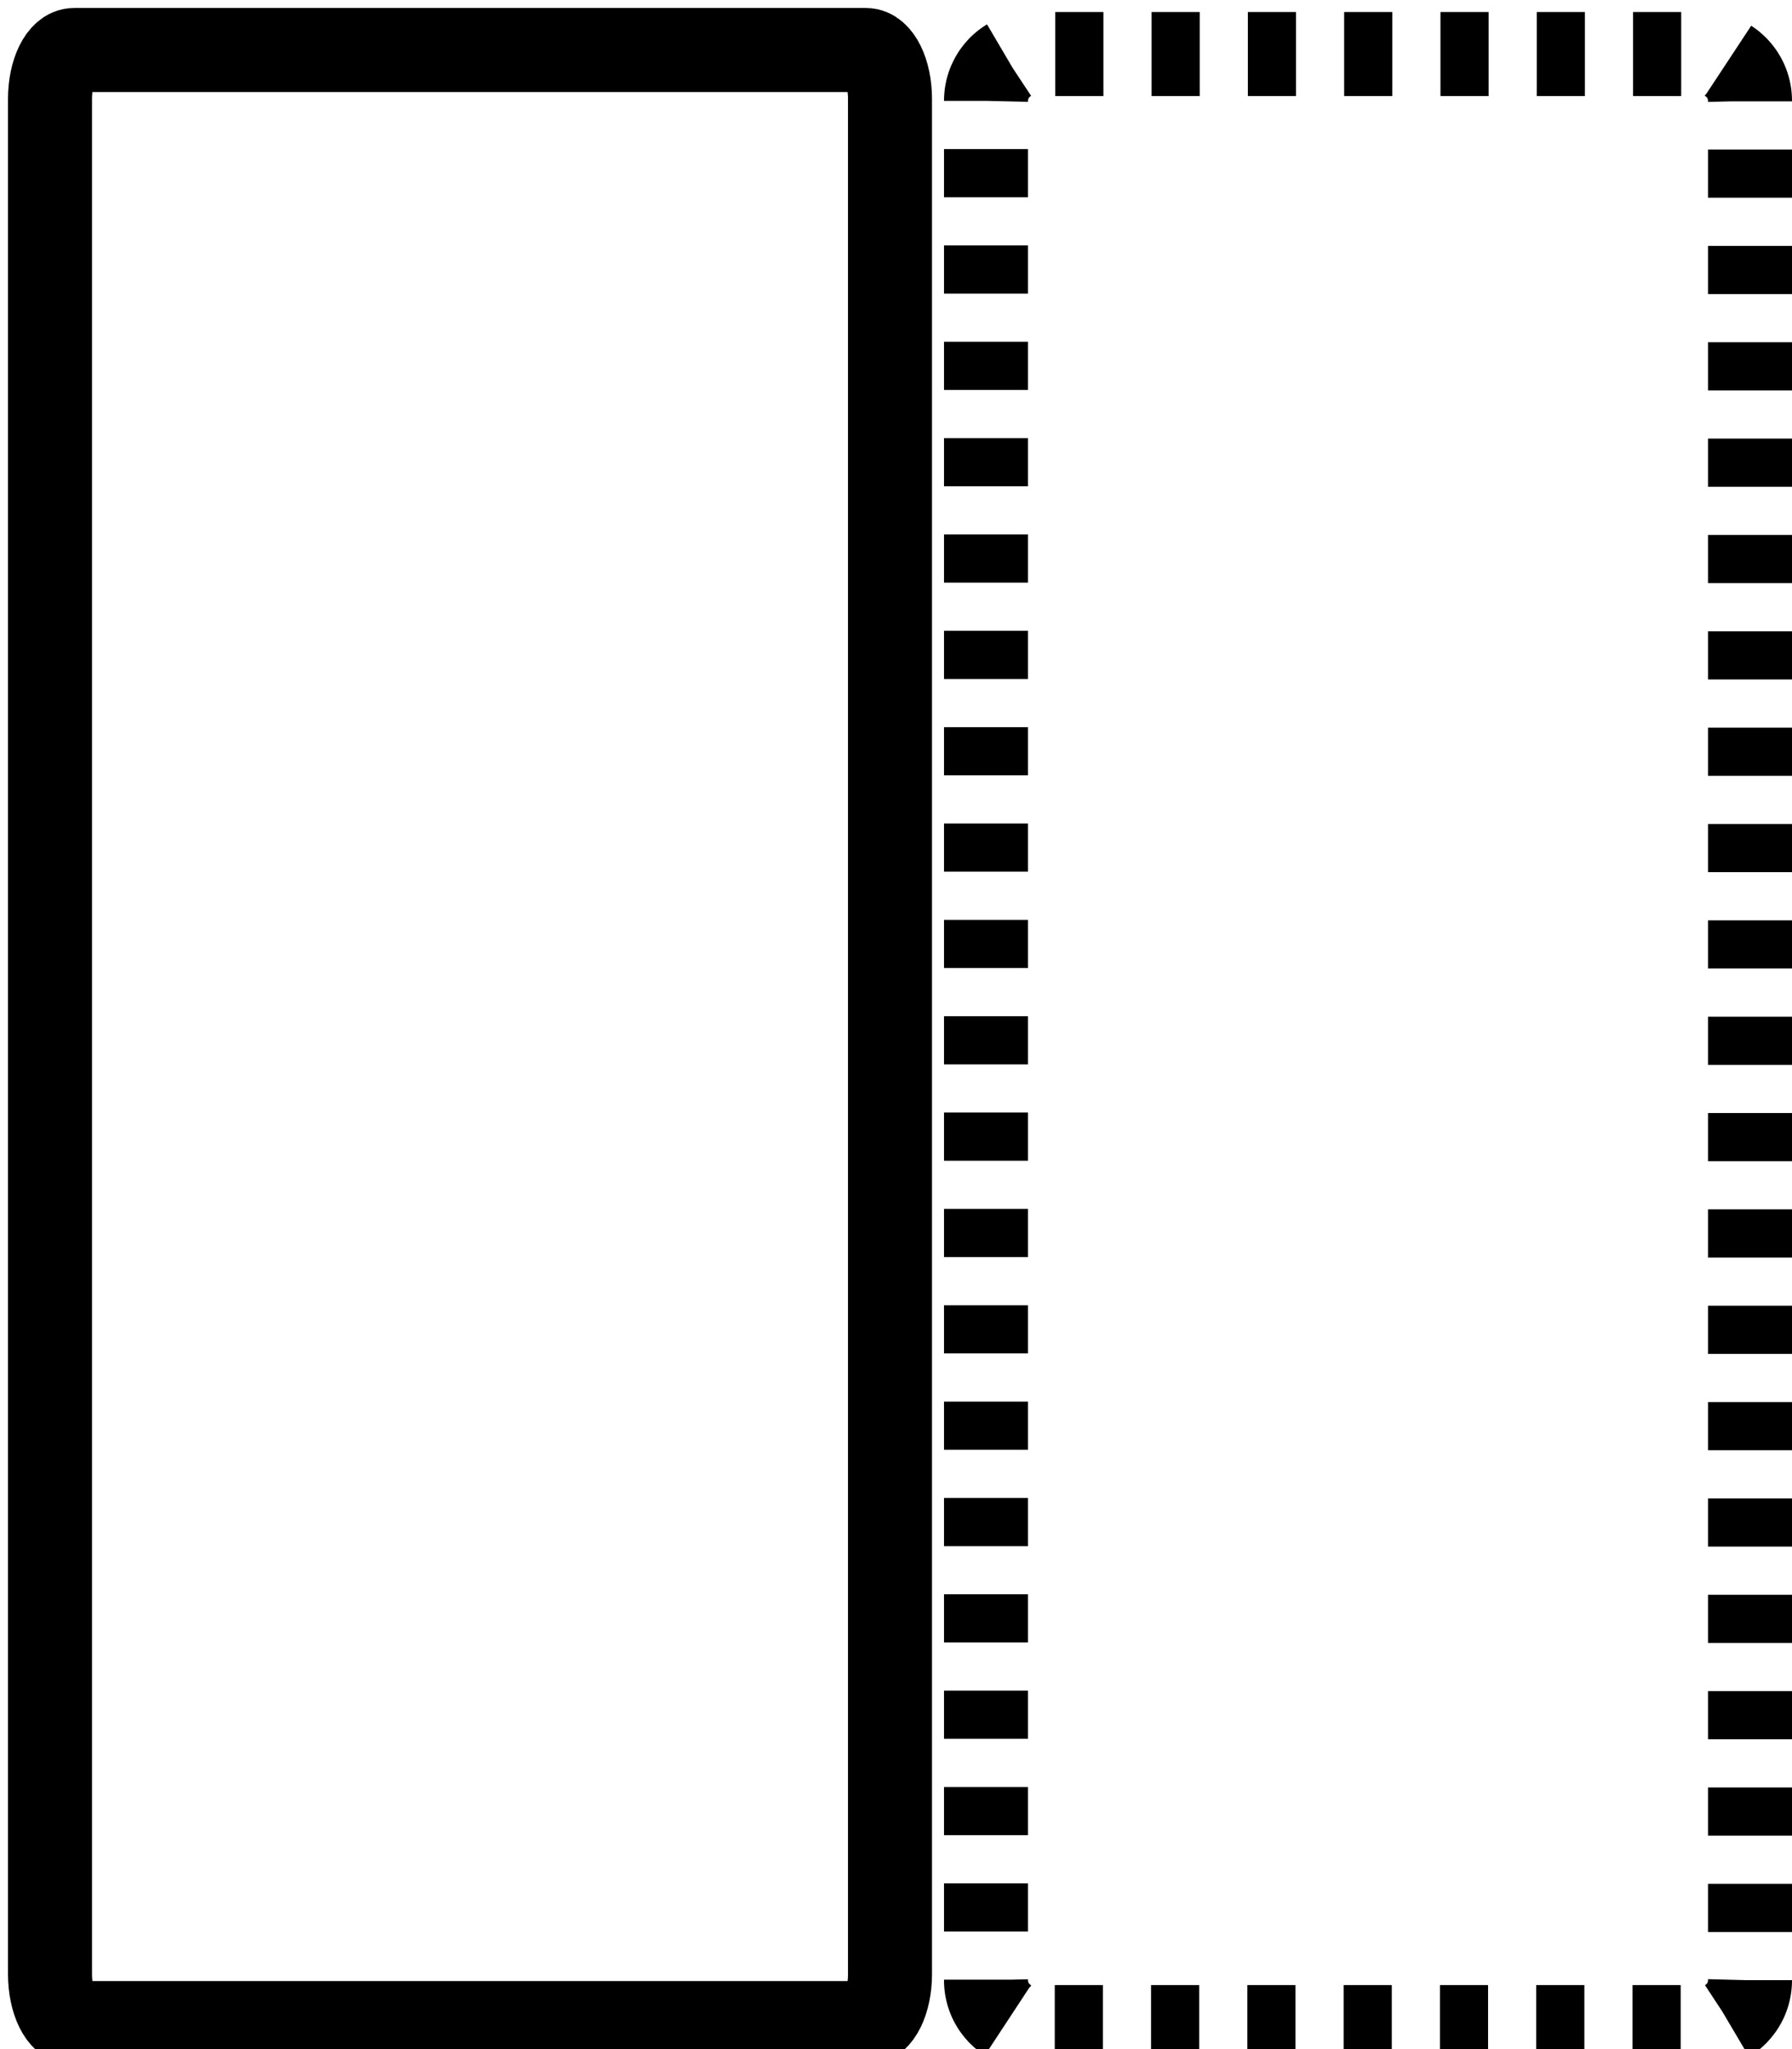 <?xml version="1.0" encoding="utf-8"?>
<!-- Generator: Adobe Illustrator 16.0.0, SVG Export Plug-In . SVG Version: 6.00 Build 0)  -->
<!DOCTYPE svg PUBLIC "-//W3C//DTD SVG 1.1//EN" "http://www.w3.org/Graphics/SVG/1.1/DTD/svg11.dtd">
<svg version="1.1" id="Layer_1" xmlns="http://www.w3.org/2000/svg" xmlns:xlink="http://www.w3.org/1999/xlink" x="0px" y="0px"
	 width="448px" height="512px" viewBox="0 0 448 512" enable-background="new 0 0 448 512" xml:space="preserve">
<path fill="none" stroke="currentColor" stroke-width="21" stroke-miterlimit="10" d="M222.5,493.277c0,6.75-2.687,12.223-6,12.223h-198
	c-3.313,0-6-5.473-6-12.223V24.723c0-6.75,2.687-12.223,6-12.223h198c3.313,0,6,5.473,6,12.223V493.277z"/>
<g>
	<path fill="none" stroke="currentColor" stroke-width="21" stroke-miterlimit="10" stroke-dasharray="12.037,12.037" d="M437.5,494.797
		c0,6.463-5.105,11.703-11.402,11.703H257.903c-6.297,0-11.402-5.24-11.402-11.703V25.203c0-6.463,5.105-11.703,11.402-11.703
		h168.195c6.297,0,11.402,5.24,11.402,11.703V494.797z"/>
</g>
</svg>
